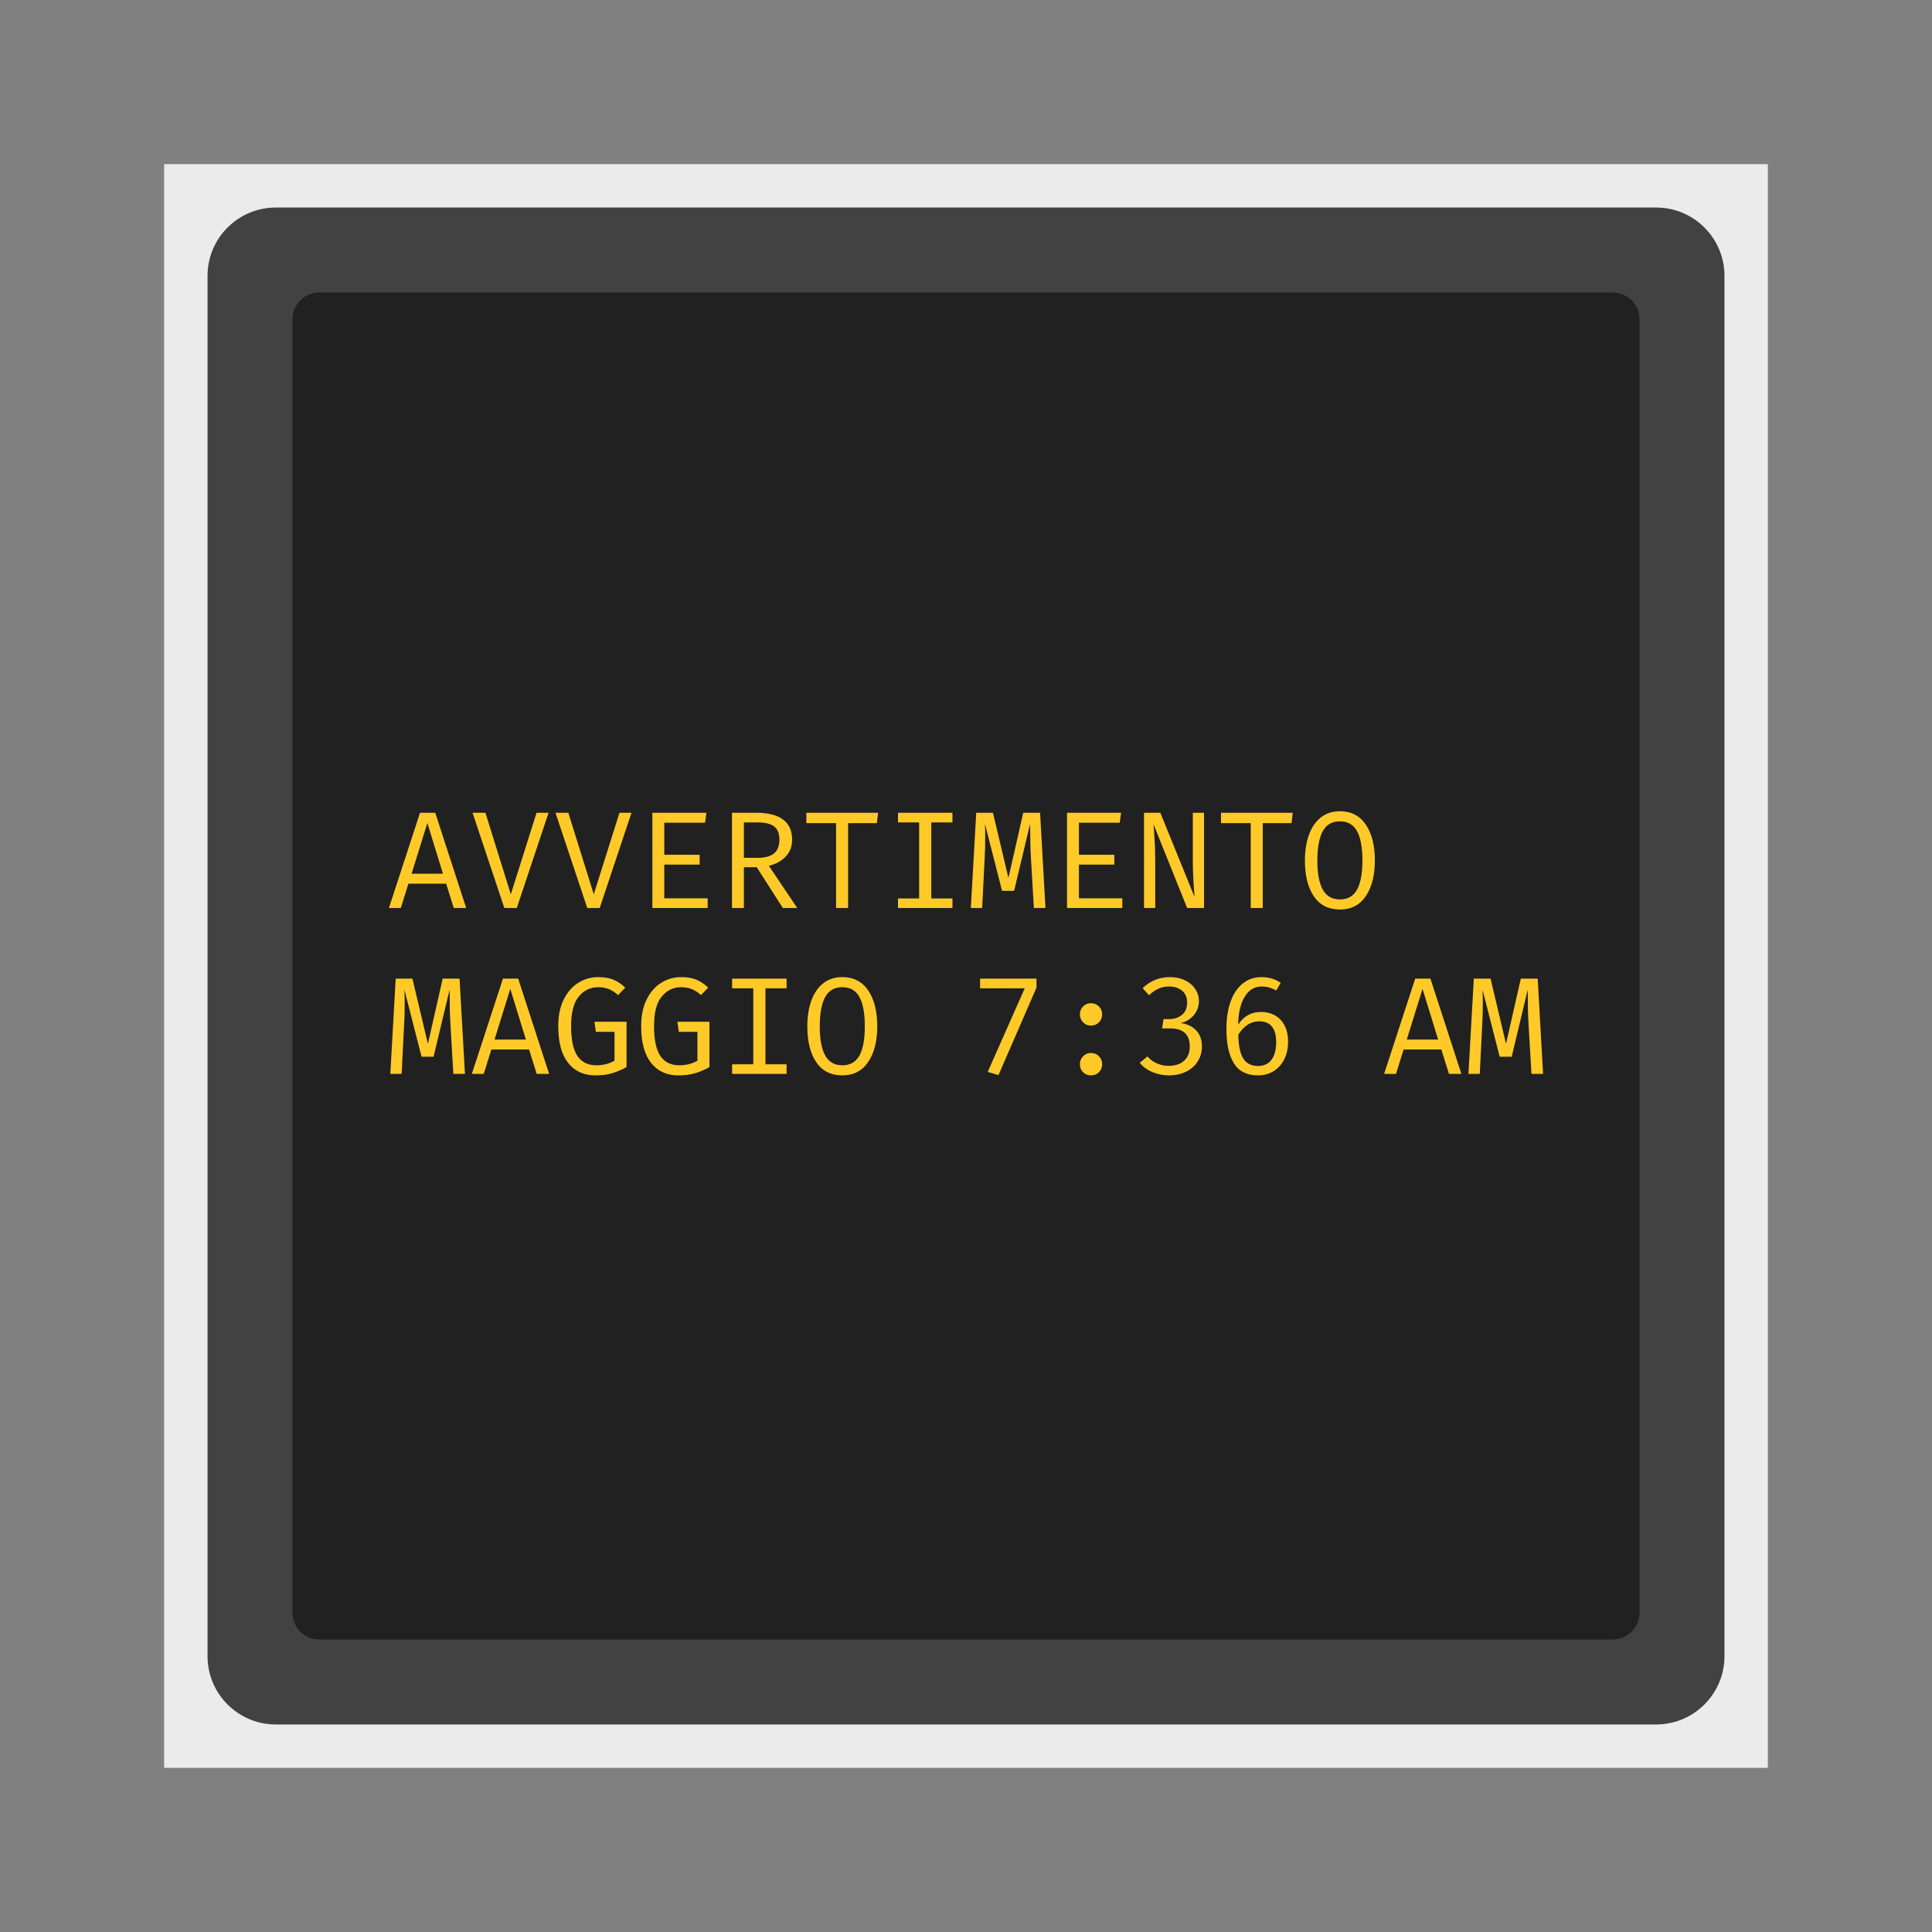 <?xml version="1.0" standalone="no"?>
<!-- Generator: Gravit.io -->
<svg xmlns="http://www.w3.org/2000/svg" xmlns:xlink="http://www.w3.org/1999/xlink" style="isolation:isolate" viewBox="0 0 1024 1024" width="1024" height="1024">
    <rect x="0" y="0" width="1024" height="1024" fill="#808080" stroke="none"/>
    <defs>
        <clipPath id="_clipPath_WmShmVMdK6vmSVnEEuWNCRhFpJl68kuk">
            <rect width="1024" height="1024" />
        </clipPath>
    </defs>
    <g clip-path="url(#_clipPath_WmShmVMdK6vmSVnEEuWNCRhFpJl68kuk)">
        <rect x="87" y="87" width="850" height="850" transform="matrix(1,0,0,1,0,0)" fill="rgb(235,235,235)" />
        <path d="M 146.18 110 L 877.82 110 C 897.788 110 914 126.212 914 146.18 L 914 877.82 C 914 897.788 897.788 914 877.82 914 L 146.18 914 C 126.212 914 110 897.788 110 877.82 L 110 146.18 C 110 126.212 126.212 110 146.18 110 Z" style="stroke:none;fill:#424242;stroke-miterlimit:10;" />
        <path d="M 169.28 155 L 854.72 155 C 862.601 155 869 161.399 869 169.28 L 869 854.72 C 869 862.601 862.601 869 854.72 869 L 169.28 869 C 161.399 869 155 862.601 155 854.72 L 155 169.28 C 155 161.399 161.399 155 169.28 155 Z" style="stroke:none;fill:#212121;stroke-miterlimit:10;" />
        <path d=" M 763.941 556.275 L 743.941 556.275 L 739.912 569.169 L 733.612 569.169 L 750.095 518.693 L 758.154 518.693 L 774.564 569.169 L 767.971 569.169 L 763.941 556.275 Z  M 745.626 551.001 L 762.256 551.001 L 753.978 524.114 L 745.626 551.001 Z  M 815.004 518.693 L 817.861 569.169 L 811.707 569.169 L 810.168 542.796 L 810.168 542.796 Q 809.729 535.836 809.729 524.554 L 809.729 524.554 L 801.231 560.085 L 794.857 560.085 L 785.773 524.554 L 785.773 524.554 Q 785.919 527.191 785.919 531.587 L 785.919 531.587 L 785.919 531.587 Q 785.919 538.327 785.626 542.796 L 785.626 542.796 L 784.308 569.169 L 778.3 569.169 L 781.158 518.693 L 790.022 518.693 L 798.227 553.272 L 806.066 518.693 L 815.004 518.693 Z  M 529.216 569.828 L 523.502 568.143 L 543.136 523.821 L 519.473 523.821 L 519.473 518.693 L 549.363 518.693 L 549.363 523.455 L 529.216 569.828 Z  M 572.366 537.594 L 572.366 537.594 Q 572.366 535.176 574.051 533.455 L 574.051 533.455 L 574.051 533.455 Q 575.736 531.733 578.227 531.733 L 578.227 531.733 L 578.227 531.733 Q 580.791 531.733 582.476 533.455 L 582.476 533.455 L 582.476 533.455 Q 584.161 535.176 584.161 537.594 L 584.161 537.594 L 584.161 537.594 Q 584.161 540.085 582.476 541.843 L 582.476 541.843 L 582.476 541.843 Q 580.791 543.601 578.227 543.601 L 578.227 543.601 L 578.227 543.601 Q 575.736 543.601 574.051 541.843 L 574.051 541.843 L 574.051 541.843 Q 572.366 540.085 572.366 537.594 L 572.366 537.594 Z  M 572.366 564.041 L 572.366 564.041 Q 572.366 561.623 574.051 559.865 L 574.051 559.865 L 574.051 559.865 Q 575.736 558.107 578.227 558.107 L 578.227 558.107 L 578.227 558.107 Q 580.791 558.107 582.476 559.828 L 582.476 559.828 L 582.476 559.828 Q 584.161 561.55 584.161 564.041 L 584.161 564.041 L 584.161 564.041 Q 584.161 566.605 582.476 568.29 L 582.476 568.29 L 582.476 568.29 Q 580.791 569.975 578.227 569.975 L 578.227 569.975 L 578.227 569.975 Q 575.736 569.975 574.051 568.29 L 574.051 568.29 L 574.051 568.29 Q 572.366 566.605 572.366 564.041 L 572.366 564.041 Z  M 619.985 517.887 L 619.985 517.887 Q 624.601 517.887 628.117 519.609 L 628.117 519.609 L 628.117 519.609 Q 631.634 521.33 633.538 524.224 L 633.538 524.224 L 633.538 524.224 Q 635.443 527.118 635.443 530.561 L 635.443 530.561 L 635.443 530.561 Q 635.443 534.957 632.586 538.217 L 632.586 538.217 L 632.586 538.217 Q 629.729 541.477 625.626 542.283 L 625.626 542.283 L 625.626 542.283 Q 630.388 542.649 633.722 545.872 L 633.722 545.872 L 633.722 545.872 Q 637.055 549.096 637.055 554.664 L 637.055 554.664 L 637.055 554.664 Q 637.055 558.986 634.857 562.502 L 634.857 562.502 L 634.857 562.502 Q 632.659 566.019 628.667 567.997 L 628.667 567.997 L 628.667 567.997 Q 624.674 569.975 619.546 569.975 L 619.546 569.975 L 619.546 569.975 Q 615.077 569.975 610.938 568.29 L 610.938 568.29 L 610.938 568.29 Q 606.799 566.605 604.088 563.308 L 604.088 563.308 L 608.19 559.938 L 608.19 559.938 Q 610.242 562.356 613.209 563.638 L 613.209 563.638 L 613.209 563.638 Q 616.176 564.92 619.399 564.92 L 619.399 564.92 L 619.399 564.92 Q 624.674 564.92 627.641 562.173 L 627.641 562.173 L 627.641 562.173 Q 630.608 559.426 630.608 554.664 L 630.608 554.664 L 630.608 554.664 Q 630.608 545.067 620.132 545.067 L 620.132 545.067 L 615.956 545.067 L 616.689 540.158 L 619.692 540.158 L 619.692 540.158 Q 623.648 540.158 626.432 537.924 L 626.432 537.924 L 626.432 537.924 Q 629.216 535.689 629.216 531.367 L 629.216 531.367 L 629.216 531.367 Q 629.216 527.338 626.542 525.103 L 626.542 525.103 L 626.542 525.103 Q 623.868 522.869 619.692 522.869 L 619.692 522.869 L 619.692 522.869 Q 616.542 522.869 614.088 523.968 L 614.088 523.968 L 614.088 523.968 Q 611.634 525.067 608.996 527.484 L 608.996 527.484 L 605.626 523.748 L 605.626 523.748 Q 611.78 517.887 619.985 517.887 L 619.985 517.887 Z  M 668.41 536.349 L 668.41 536.349 Q 672.366 536.349 675.626 538.107 L 675.626 538.107 L 675.626 538.107 Q 678.886 539.865 680.791 543.418 L 680.791 543.418 L 680.791 543.418 Q 682.696 546.971 682.696 552.173 L 682.696 552.173 L 682.696 552.173 Q 682.696 557.594 680.571 561.66 L 680.571 561.66 L 680.571 561.66 Q 678.447 565.726 674.857 567.85 L 674.857 567.85 L 674.857 567.85 Q 671.267 569.975 666.799 569.975 L 666.799 569.975 L 666.799 569.975 Q 658.007 569.975 654.015 563.601 L 654.015 563.601 L 654.015 563.601 Q 650.022 557.228 650.022 545.36 L 650.022 545.36 L 650.022 545.36 Q 650.022 537.008 652.256 530.817 L 652.256 530.817 L 652.256 530.817 Q 654.491 524.627 658.703 521.257 L 658.703 521.257 L 658.703 521.257 Q 662.916 517.887 668.777 517.887 L 668.777 517.887 L 668.777 517.887 Q 674.271 517.887 678.813 520.891 L 678.813 520.891 L 676.396 524.993 L 676.396 524.993 Q 672.806 522.869 668.703 522.869 L 668.703 522.869 L 668.703 522.869 Q 662.989 522.869 659.692 528.327 L 659.692 528.327 L 659.692 528.327 Q 656.396 533.785 656.249 543.089 L 656.249 543.089 L 656.249 543.089 Q 658.593 539.572 661.597 537.96 L 661.597 537.96 L 661.597 537.96 Q 664.601 536.349 668.41 536.349 L 668.41 536.349 Z  M 666.799 564.993 L 666.799 564.993 Q 671.487 564.993 673.941 561.66 L 673.941 561.66 L 673.941 561.66 Q 676.396 558.327 676.396 552.393 L 676.396 552.393 L 676.396 552.393 Q 676.396 541.33 667.458 541.33 L 667.458 541.33 L 667.458 541.33 Q 663.941 541.33 661.121 543.235 L 661.121 543.235 L 661.121 543.235 Q 658.3 545.14 656.322 548.437 L 656.322 548.437 L 656.322 548.437 Q 656.469 557.081 658.96 561.037 L 658.96 561.037 L 658.96 561.037 Q 661.451 564.993 666.799 564.993 L 666.799 564.993 Z  M 243.575 518.693 L 246.432 569.169 L 240.278 569.169 L 238.74 542.796 L 238.74 542.796 Q 238.3 535.836 238.3 524.554 L 238.3 524.554 L 229.802 560.085 L 223.429 560.085 L 214.344 524.554 L 214.344 524.554 Q 214.491 527.191 214.491 531.587 L 214.491 531.587 L 214.491 531.587 Q 214.491 538.327 214.198 542.796 L 214.198 542.796 L 212.879 569.169 L 206.872 569.169 L 209.729 518.693 L 218.593 518.693 L 226.799 553.272 L 234.637 518.693 L 243.575 518.693 Z  M 280.425 556.275 L 260.425 556.275 L 256.396 569.169 L 250.095 569.169 L 266.579 518.693 L 274.637 518.693 L 291.048 569.169 L 284.454 569.169 L 280.425 556.275 Z  M 262.11 551.001 L 278.74 551.001 L 270.462 524.114 L 262.11 551.001 Z  M 315.59 569.975 L 315.59 569.975 Q 306.359 569.975 301.121 563.345 L 301.121 563.345 L 301.121 563.345 Q 295.883 556.715 295.883 543.894 L 295.883 543.894 L 295.883 543.894 Q 295.883 535.543 298.813 529.682 L 298.813 529.682 L 298.813 529.682 Q 301.744 523.821 306.579 520.854 L 306.579 520.854 L 306.579 520.854 Q 311.414 517.887 317.055 517.887 L 317.055 517.887 L 317.055 517.887 Q 321.817 517.887 325.04 519.206 L 325.04 519.206 L 325.04 519.206 Q 328.264 520.524 331.414 523.455 L 331.414 523.455 L 327.604 527.411 L 327.604 527.411 Q 325.26 525.286 322.733 524.261 L 322.733 524.261 L 322.733 524.261 Q 320.205 523.235 317.055 523.235 L 317.055 523.235 L 317.055 523.235 Q 310.901 523.235 306.799 528.143 L 306.799 528.143 L 306.799 528.143 Q 302.696 533.052 302.696 543.894 L 302.696 543.894 L 302.696 543.894 Q 302.696 554.664 306.029 559.645 L 306.029 559.645 L 306.029 559.645 Q 309.363 564.627 316.103 564.627 L 316.103 564.627 L 316.103 564.627 Q 321.451 564.627 325.7 562.209 L 325.7 562.209 L 325.7 546.898 L 315.81 546.898 L 315.077 541.55 L 332.073 541.55 L 332.073 565.579 L 332.073 565.579 Q 328.264 567.704 324.418 568.839 L 324.418 568.839 L 324.418 568.839 Q 320.571 569.975 315.59 569.975 L 315.59 569.975 Z  M 359.546 569.975 L 359.546 569.975 Q 350.315 569.975 345.077 563.345 L 345.077 563.345 L 345.077 563.345 Q 339.839 556.715 339.839 543.894 L 339.839 543.894 L 339.839 543.894 Q 339.839 535.543 342.769 529.682 L 342.769 529.682 L 342.769 529.682 Q 345.7 523.821 350.535 520.854 L 350.535 520.854 L 350.535 520.854 Q 355.37 517.887 361.011 517.887 L 361.011 517.887 L 361.011 517.887 Q 365.773 517.887 368.996 519.206 L 368.996 519.206 L 368.996 519.206 Q 372.22 520.524 375.37 523.455 L 375.37 523.455 L 371.56 527.411 L 371.56 527.411 Q 369.216 525.286 366.689 524.261 L 366.689 524.261 L 366.689 524.261 Q 364.161 523.235 361.011 523.235 L 361.011 523.235 L 361.011 523.235 Q 354.857 523.235 350.755 528.143 L 350.755 528.143 L 350.755 528.143 Q 346.652 533.052 346.652 543.894 L 346.652 543.894 L 346.652 543.894 Q 346.652 554.664 349.985 559.645 L 349.985 559.645 L 349.985 559.645 Q 353.319 564.627 360.059 564.627 L 360.059 564.627 L 360.059 564.627 Q 365.407 564.627 369.656 562.209 L 369.656 562.209 L 369.656 546.898 L 359.766 546.898 L 359.033 541.55 L 376.029 541.55 L 376.029 565.579 L 376.029 565.579 Q 372.22 567.704 368.374 568.839 L 368.374 568.839 L 368.374 568.839 Q 364.527 569.975 359.546 569.975 L 359.546 569.975 Z  M 416.908 518.693 L 416.908 523.821 L 405.7 523.821 L 405.7 564.114 L 416.908 564.114 L 416.908 569.169 L 388.044 569.169 L 388.044 564.114 L 399.253 564.114 L 399.253 523.821 L 388.044 523.821 L 388.044 518.693 L 416.908 518.693 Z  M 464.967 543.968 L 464.967 543.968 Q 464.967 555.763 460.168 562.869 L 460.168 562.869 L 460.168 562.869 Q 455.37 569.975 446.432 569.975 L 446.432 569.975 L 446.432 569.975 Q 437.421 569.975 432.659 563.015 L 432.659 563.015 L 432.659 563.015 Q 427.897 556.056 427.897 544.041 L 427.897 544.041 L 427.897 544.041 Q 427.897 536.349 430.022 530.415 L 430.022 530.415 L 430.022 530.415 Q 432.147 524.48 436.322 521.184 L 436.322 521.184 L 436.322 521.184 Q 440.498 517.887 446.432 517.887 L 446.432 517.887 L 446.432 517.887 Q 455.37 517.887 460.168 524.957 L 460.168 524.957 L 460.168 524.957 Q 464.967 532.026 464.967 543.968 L 464.967 543.968 Z  M 458.374 543.968 L 458.374 543.968 Q 458.374 533.638 455.516 528.437 L 455.516 528.437 L 455.516 528.437 Q 452.659 523.235 446.432 523.235 L 446.432 523.235 L 446.432 523.235 Q 440.205 523.235 437.348 528.473 L 437.348 528.473 L 437.348 528.473 Q 434.491 533.711 434.491 544.041 L 434.491 544.041 L 434.491 544.041 Q 434.491 554.297 437.385 559.462 L 437.385 559.462 L 437.385 559.462 Q 440.278 564.627 446.432 564.627 L 446.432 564.627 L 446.432 564.627 Q 452.659 564.627 455.516 559.462 L 455.516 559.462 L 455.516 559.462 Q 458.374 554.297 458.374 543.968 L 458.374 543.968 Z  M 236.469 468.363 L 216.469 468.363 L 212.44 481.257 L 206.139 481.257 L 222.623 430.781 L 230.681 430.781 L 247.092 481.257 L 240.498 481.257 L 236.469 468.363 Z  M 218.154 463.089 L 234.784 463.089 L 226.505 436.202 L 218.154 463.089 Z  M 270.755 474.004 L 284.381 430.781 L 290.755 430.781 L 273.905 481.257 L 267.311 481.257 L 250.462 430.781 L 257.275 430.781 L 270.755 474.004 Z  M 314.711 474.004 L 328.337 430.781 L 334.711 430.781 L 317.861 481.257 L 311.267 481.257 L 294.418 430.781 L 301.231 430.781 L 314.711 474.004 Z  M 352.073 436.056 L 352.073 453.052 L 370.828 453.052 L 370.828 458.253 L 352.073 458.253 L 352.073 476.129 L 375.077 476.129 L 375.077 481.257 L 345.773 481.257 L 345.773 430.781 L 374.418 430.781 L 373.685 436.056 L 352.073 436.056 Z  M 419.839 444.993 L 419.839 444.993 Q 419.839 450.415 416.469 453.968 L 416.469 453.968 L 416.469 453.968 Q 413.099 457.521 407.531 458.913 L 407.531 458.913 L 422.549 481.257 L 414.93 481.257 L 401.084 459.645 L 394.271 459.645 L 394.271 481.257 L 387.971 481.257 L 387.971 430.781 L 400.864 430.781 L 400.864 430.781 Q 410.242 430.781 415.04 434.371 L 415.04 434.371 L 415.04 434.371 Q 419.839 437.96 419.839 444.993 L 419.839 444.993 Z  M 413.099 444.993 L 413.099 444.993 Q 413.099 440.158 410.315 438.034 L 410.315 438.034 L 410.315 438.034 Q 407.531 435.909 401.597 435.909 L 401.597 435.909 L 394.271 435.909 L 394.271 454.664 L 401.67 454.664 L 401.67 454.664 Q 407.311 454.664 410.205 452.356 L 410.205 452.356 L 410.205 452.356 Q 413.099 450.048 413.099 444.993 L 413.099 444.993 Z  M 449.509 436.275 L 449.509 481.257 L 443.136 481.257 L 443.136 436.275 L 427.385 436.275 L 427.385 430.781 L 465.407 430.781 L 464.747 436.275 L 449.509 436.275 Z  M 504.821 430.781 L 504.821 435.909 L 493.612 435.909 L 493.612 476.202 L 504.821 476.202 L 504.821 481.257 L 475.956 481.257 L 475.956 476.202 L 487.165 476.202 L 487.165 435.909 L 475.956 435.909 L 475.956 430.781 L 504.821 430.781 Z  M 551.267 430.781 L 554.125 481.257 L 547.971 481.257 L 546.432 454.883 L 546.432 454.883 Q 545.993 447.924 545.993 436.642 L 545.993 436.642 L 537.495 472.173 L 531.121 472.173 L 522.037 436.642 L 522.037 436.642 Q 522.183 439.279 522.183 443.675 L 522.183 443.675 L 522.183 443.675 Q 522.183 450.415 521.89 454.883 L 521.89 454.883 L 520.571 481.257 L 514.564 481.257 L 517.421 430.781 L 526.286 430.781 L 534.491 465.36 L 542.33 430.781 L 551.267 430.781 Z  M 571.853 436.056 L 571.853 453.052 L 590.608 453.052 L 590.608 458.253 L 571.853 458.253 L 571.853 476.129 L 594.857 476.129 L 594.857 481.257 L 565.553 481.257 L 565.553 430.781 L 594.198 430.781 L 593.465 436.056 L 571.853 436.056 Z  M 629.216 481.257 L 611.414 436.935 L 611.414 436.935 Q 611.414 437.448 611.853 443.308 L 611.853 443.308 L 611.853 443.308 Q 612.293 449.169 612.293 455.982 L 612.293 455.982 L 612.293 481.257 L 606.359 481.257 L 606.359 430.781 L 615.004 430.781 L 633.099 475.323 L 632.952 472.686 L 632.952 472.686 Q 632.22 463.675 632.22 456.056 L 632.22 456.056 L 632.22 430.781 L 638.154 430.781 L 638.154 481.257 L 629.216 481.257 Z  M 669.289 436.275 L 669.289 481.257 L 662.916 481.257 L 662.916 436.275 L 647.165 436.275 L 647.165 430.781 L 685.187 430.781 L 684.527 436.275 L 669.289 436.275 Z  M 728.703 456.056 L 728.703 456.056 Q 728.703 467.85 723.905 474.957 L 723.905 474.957 L 723.905 474.957 Q 719.106 482.063 710.168 482.063 L 710.168 482.063 L 710.168 482.063 Q 701.158 482.063 696.396 475.103 L 696.396 475.103 L 696.396 475.103 Q 691.634 468.143 691.634 456.129 L 691.634 456.129 L 691.634 456.129 Q 691.634 448.437 693.758 442.502 L 693.758 442.502 L 693.758 442.502 Q 695.883 436.568 700.059 433.272 L 700.059 433.272 L 700.059 433.272 Q 704.234 429.975 710.168 429.975 L 710.168 429.975 L 710.168 429.975 Q 719.106 429.975 723.905 437.045 L 723.905 437.045 L 723.905 437.045 Q 728.703 444.114 728.703 456.056 L 728.703 456.056 Z  M 722.11 456.056 L 722.11 456.056 Q 722.11 445.726 719.253 440.524 L 719.253 440.524 L 719.253 440.524 Q 716.396 435.323 710.168 435.323 L 710.168 435.323 L 710.168 435.323 Q 703.941 435.323 701.084 440.561 L 701.084 440.561 L 701.084 440.561 Q 698.227 445.799 698.227 456.129 L 698.227 456.129 L 698.227 456.129 Q 698.227 466.385 701.121 471.55 L 701.121 471.55 L 701.121 471.55 Q 704.015 476.715 710.168 476.715 L 710.168 476.715 L 710.168 476.715 Q 716.396 476.715 719.253 471.55 L 719.253 471.55 L 719.253 471.55 Q 722.11 466.385 722.11 456.056 L 722.11 456.056 Z " fill-rule="evenodd" fill="rgb(255,202,40)" />
    </g>
</svg>